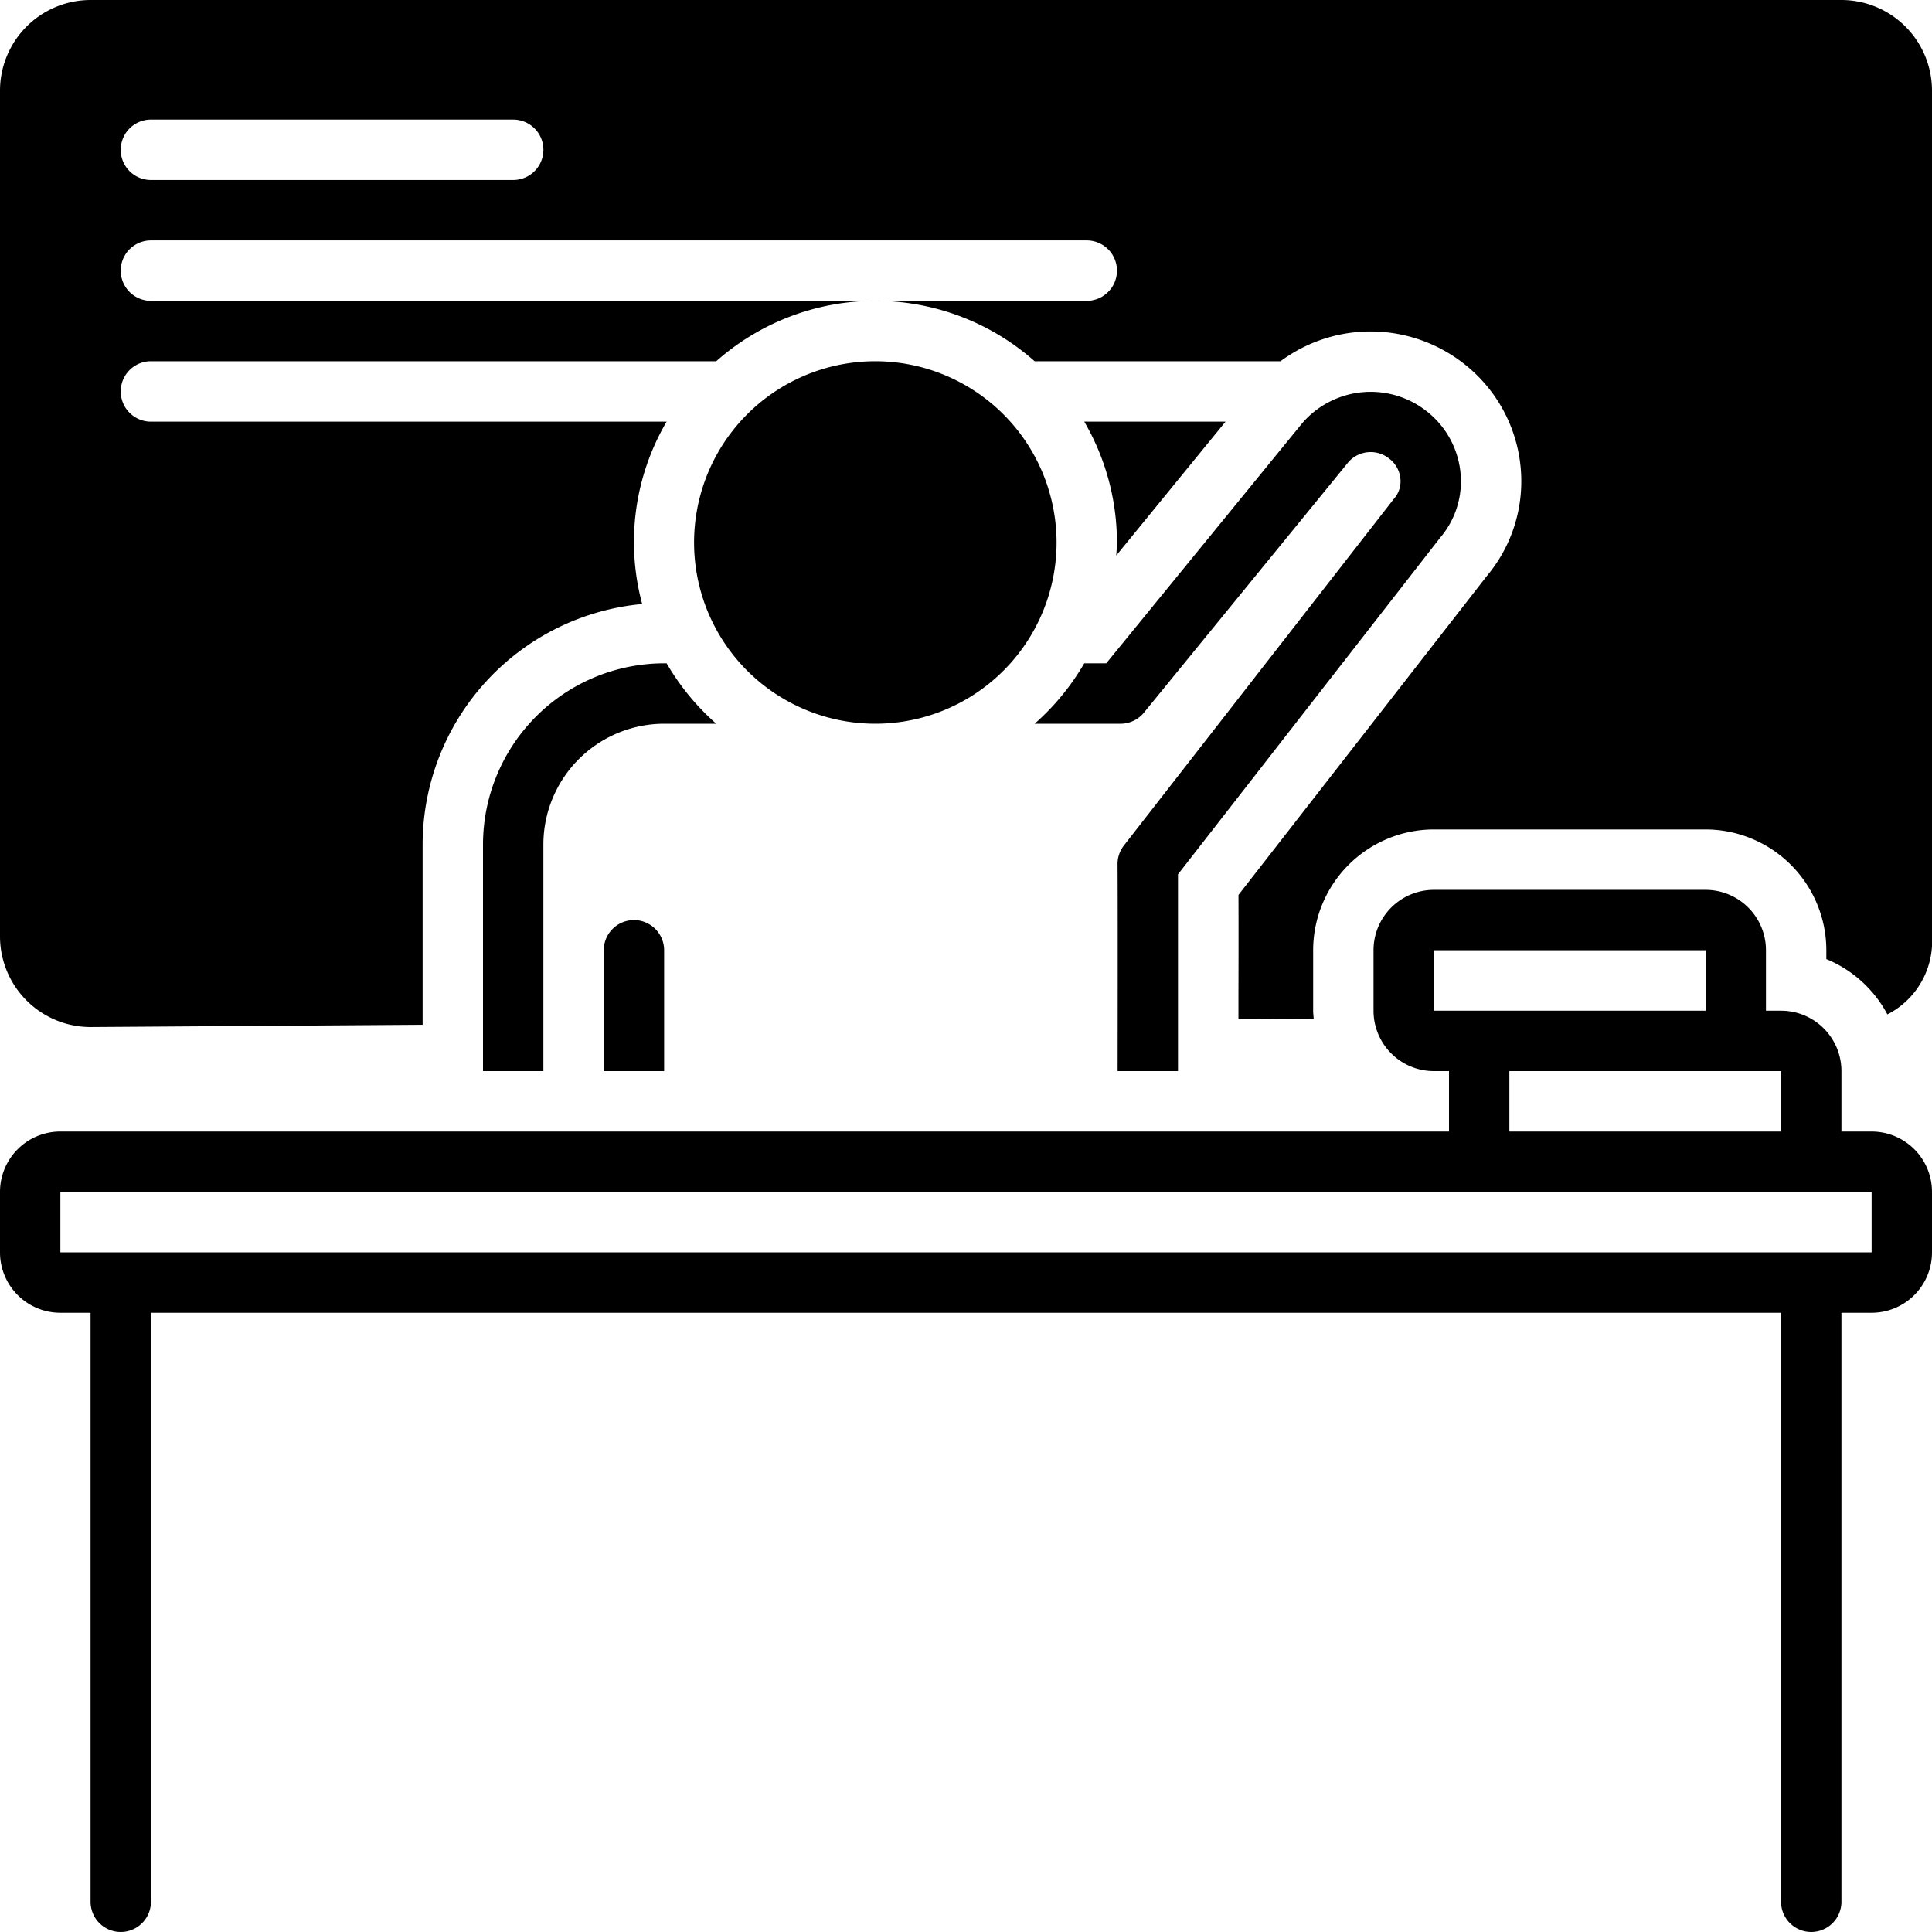 <svg xmlns="http://www.w3.org/2000/svg" data-name="Layer 1" viewBox="0 0 128 128" id="teacher"><path d="M81.195 27.936h-9.36A15.898 15.898 0 0 1 74 35.94c0 .291-.028.576-.044.863zM40 62.958v8.005h4v-8.005a2 2 0 1 0-4 0zm38.045-5.032L95.417 35.62a5.743 5.743 0 0 0 1.373-3.731 5.899 5.899 0 0 0-2.121-4.522 5.992 5.992 0 0 0-8.378.653l-13 15.926h-1.456a16.1 16.1 0 0 1-3.288 4.003h5.693a2 2 0 0 0 1.549-.735L89.349 30.6a1.966 1.966 0 0 1 2.745-.17 1.883 1.883 0 0 1 .696 1.459 1.744 1.744 0 0 1-.426 1.145 1.444 1.444 0 0 0-.071.086l-17.83 22.894a2 2 0 0 0-.423 1.23v.028c.02 2.206.008 12.014.005 13.692h4"></path><path d="M44 43.946a12.017 12.017 0 0 0-12 12.008v15.01h4v-15.01a8.012 8.012 0 0 1 8-8.005h3.453a16.1 16.1 0 0 1-3.288-4.003zm14-20.013a12.008 12.008 0 1 0 12 12.008 12.017 12.017 0 0 0-12-12.008z"></path><path d="M122 0H6a6.008 6.008 0 0 0-6 6.004V62.04a6.008 6.008 0 0 0 6 6.004l22-.151v-11.94a16.023 16.023 0 0 1 14.546-15.936 15.756 15.756 0 0 1 1.619-12.081H10a2.001 2.001 0 0 1 0-4.003h37.453A15.91 15.91 0 0 1 58 19.931H10a2.001 2.001 0 0 1 0-4.003h62a2.001 2.001 0 0 1 0 4.003H58a15.91 15.91 0 0 1 10.547 4.002h16.29a10.017 10.017 0 0 1 12.412.376 9.878 9.878 0 0 1 3.541 7.58 9.764 9.764 0 0 1-2.293 6.285L82.052 59.292c.008 1.924.006 4.235-.002 6.687v1.543l4.985-.034c-.011-.176-.035-.349-.035-.527v-4.003a8.012 8.012 0 0 1 8-8.005h18a8.012 8.012 0 0 1 8 8.005v.585a8.035 8.035 0 0 1 4.045 3.664A5.438 5.438 0 0 0 128 62.04V6.004A6.008 6.008 0 0 0 122 0ZM34 11.926H10a2.001 2.001 0 0 1 0-4.003h24a2.001 2.001 0 0 1 0 4.003Z"></path><path d="M124 74.966h-2v-4.002a4.001 4.001 0 0 0-4-4.003h-1v-4.003a4.001 4.001 0 0 0-4-4.002H95a4.001 4.001 0 0 0-4 4.002v4.003a4.001 4.001 0 0 0 4 4.002h1v4.003H4a4.001 4.001 0 0 0-4 4.003v4.002a4.001 4.001 0 0 0 4 4.003h2v39.025a2 2 0 1 0 4 0V86.974h108v39.025a2 2 0 1 0 4 0V86.974h2a4.001 4.001 0 0 0 4-4.003V78.97a4.001 4.001 0 0 0-4-4.003Zm-6-4.002v4.002h-18v-4.002ZM95 66.96v-4.003h18v4.003Zm29 16.01H4V78.97h120Z"></path></svg>